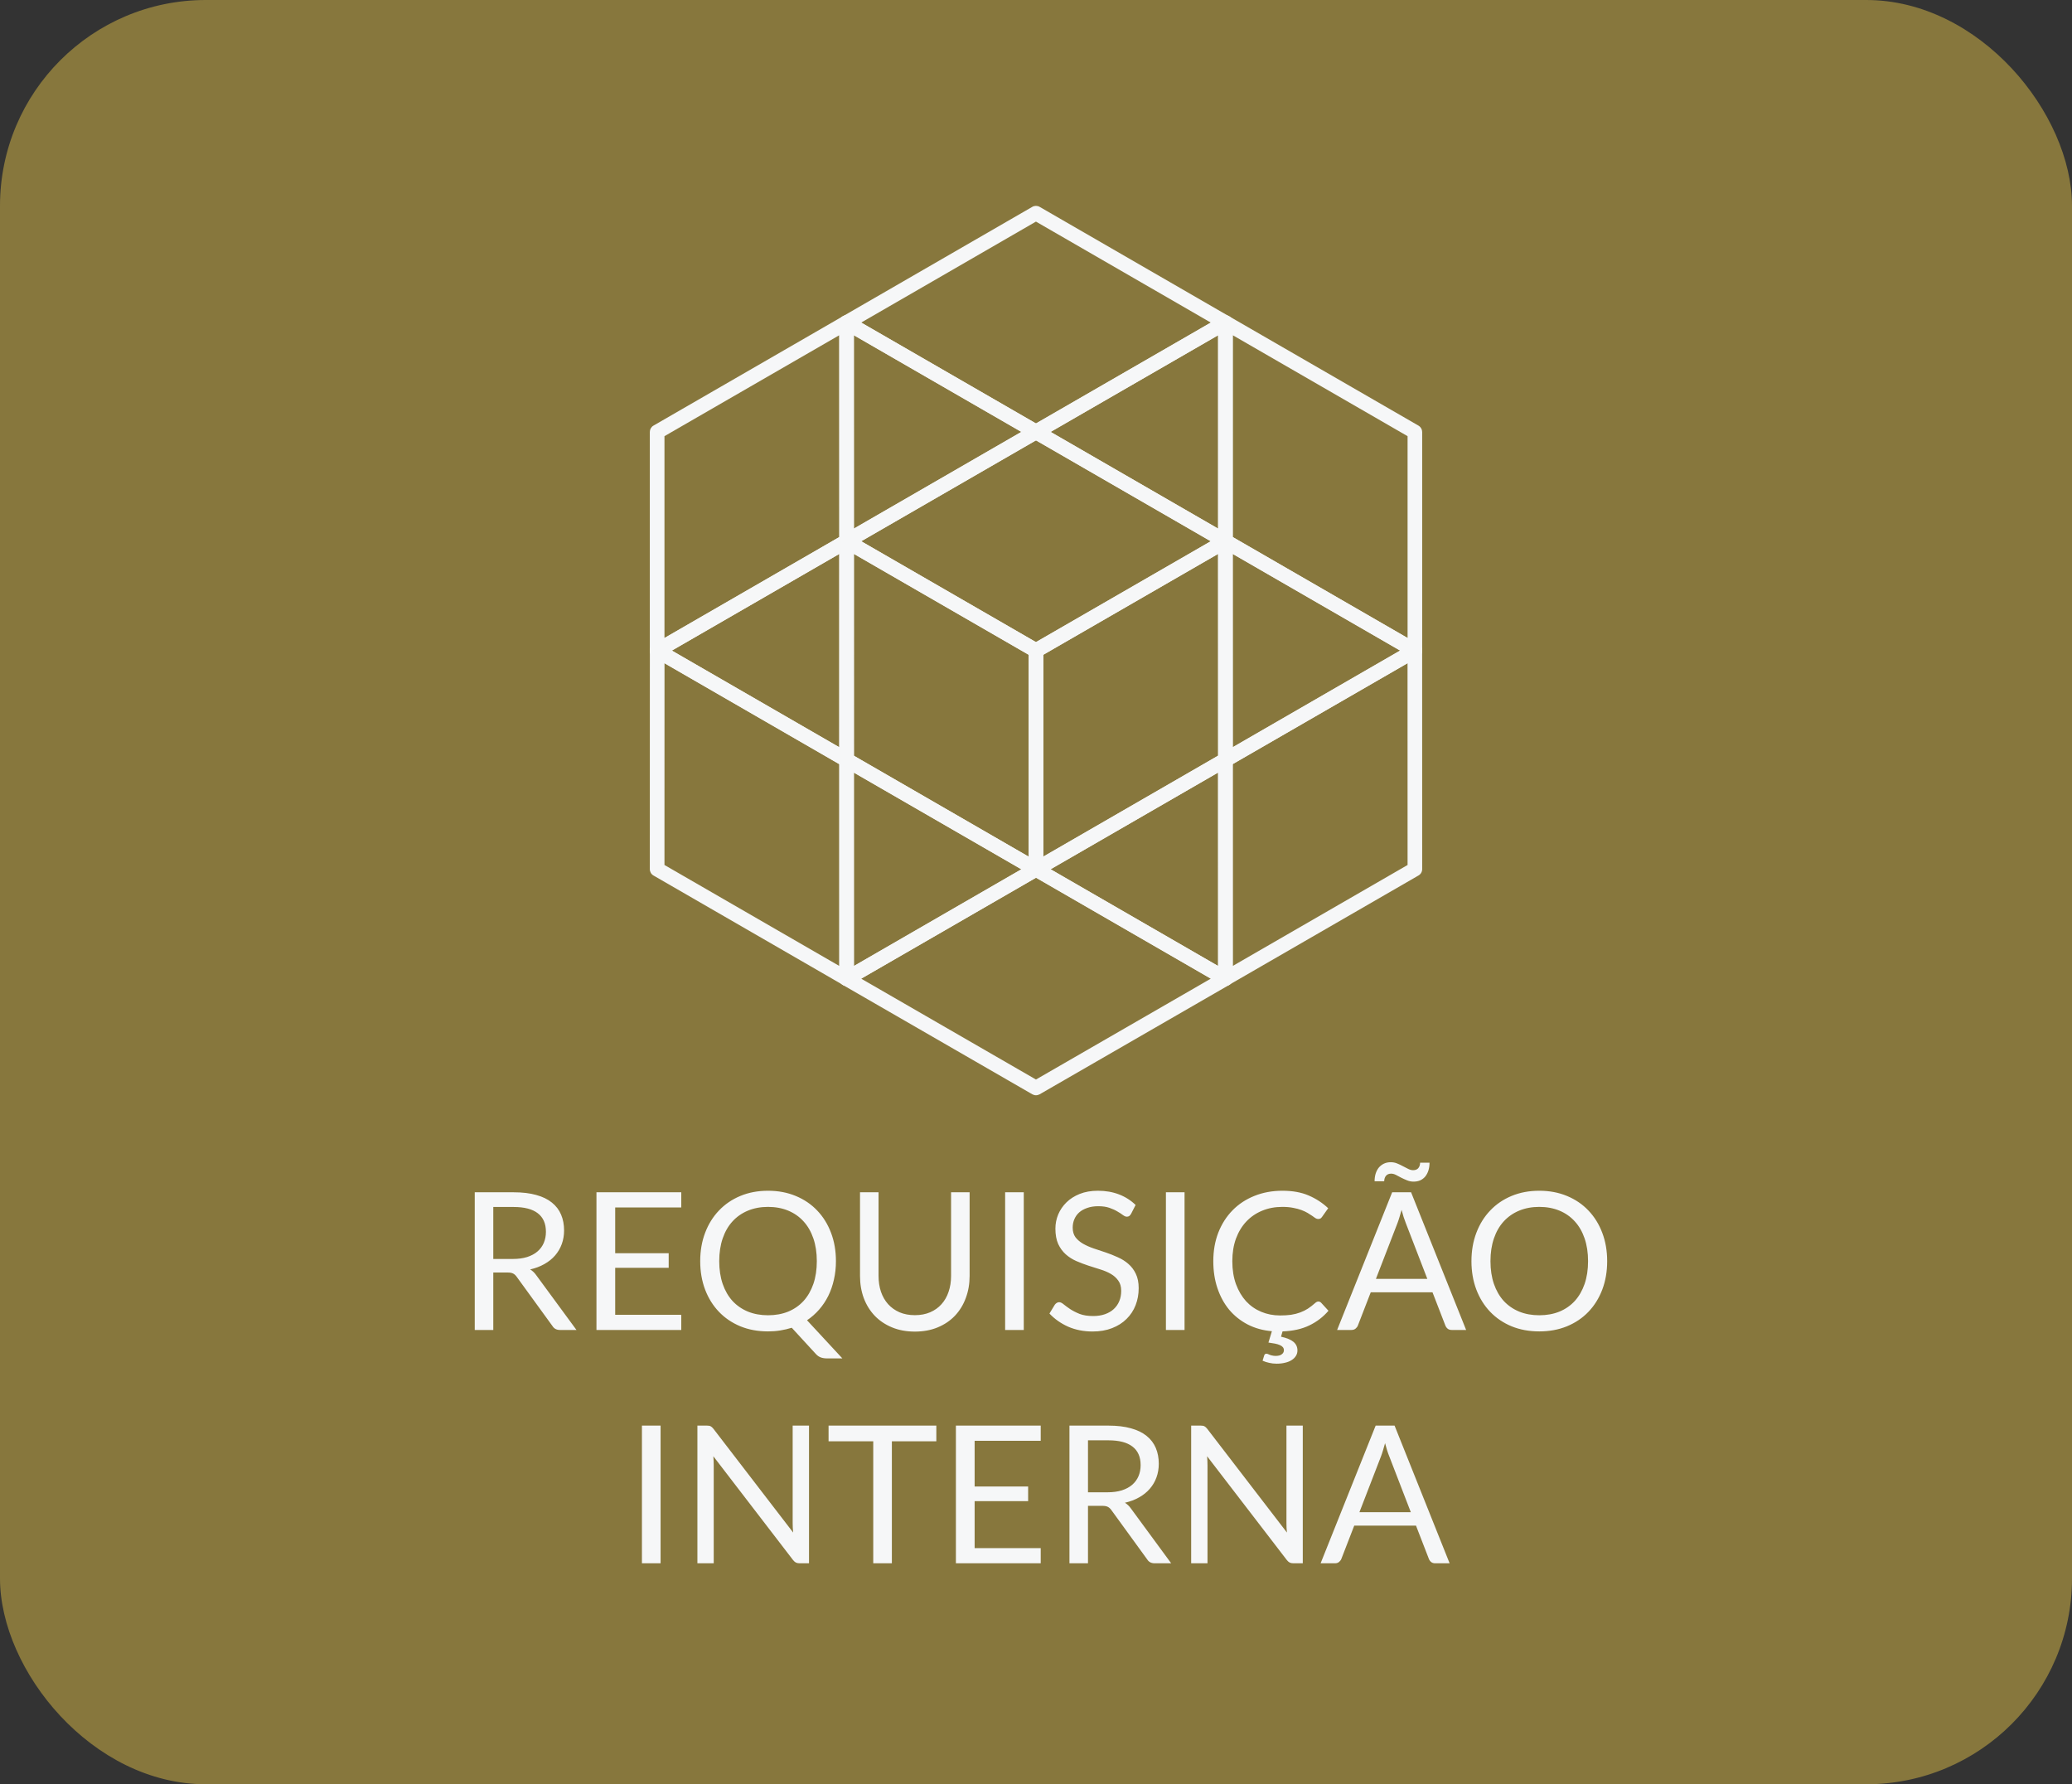 <svg width="151" height="130" viewBox="0 0 151 130" fill="none" xmlns="http://www.w3.org/2000/svg">
<rect x="0" y="0" width="151" height="130" fill="#333333" stroke="none"/>
<rect width="151" height="130" rx="15" fill="#87773D"/>
<path d="M89.303 71.832C89.212 71.832 89.12 71.807 89.037 71.76L75.233 63.792C75.069 63.698 74.966 63.523 74.966 63.331C74.966 63.139 75.066 62.964 75.233 62.87L89.037 54.905C89.201 54.81 89.403 54.81 89.57 54.905C89.734 54.999 89.837 55.174 89.837 55.366L89.84 71.299C89.84 71.488 89.74 71.665 89.573 71.76C89.49 71.81 89.398 71.832 89.303 71.832ZM76.564 63.334L88.772 70.379L88.77 56.288L76.564 63.334Z" fill="#F6F7F8"/>
<path d="M75.5 63.87C75.408 63.87 75.317 63.845 75.233 63.798L61.427 55.827C61.263 55.733 61.16 55.557 61.16 55.366L61.163 39.433C61.163 39.244 61.266 39.066 61.43 38.972C61.594 38.877 61.797 38.877 61.963 38.972L75.767 46.94C75.931 47.034 76.034 47.209 76.034 47.401V63.339C76.034 63.528 75.933 63.706 75.767 63.8C75.683 63.848 75.592 63.87 75.5 63.87ZM62.227 55.06L74.969 62.417V47.709L62.23 40.355L62.227 55.06Z" fill="#F6F7F8"/>
<path d="M61.697 71.832C61.605 71.832 61.513 71.807 61.43 71.76L47.624 63.789C47.46 63.695 47.357 63.52 47.357 63.328L47.36 47.395C47.36 47.206 47.462 47.028 47.627 46.934C47.791 46.839 47.993 46.839 48.16 46.934L61.944 54.891C61.955 54.896 61.966 54.902 61.977 54.91C62.133 55.007 62.23 55.18 62.23 55.363V71.301C62.23 71.49 62.13 71.668 61.964 71.763C61.88 71.81 61.788 71.832 61.697 71.832ZM48.424 63.022L61.166 70.379V55.671L48.427 48.317L48.424 63.022Z" fill="#F6F7F8"/>
<path d="M75.5 63.87C75.408 63.87 75.317 63.845 75.233 63.797C75.069 63.703 74.966 63.528 74.966 63.336V47.398C74.966 47.215 75.061 47.042 75.219 46.945C75.23 46.939 75.241 46.931 75.252 46.925L89.037 38.969C89.201 38.874 89.403 38.874 89.57 38.969C89.734 39.063 89.837 39.238 89.837 39.43L89.84 55.363C89.84 55.552 89.74 55.73 89.573 55.824L75.767 63.795C75.683 63.847 75.592 63.87 75.5 63.87ZM76.031 47.706V62.414L88.772 55.057L88.77 40.352L76.031 47.706Z" fill="#F6F7F8"/>
<path d="M89.304 71.832C89.212 71.832 89.12 71.807 89.037 71.76C88.873 71.665 88.77 71.49 88.77 71.299V55.36C88.77 55.177 88.865 55.005 89.023 54.907C89.034 54.902 89.045 54.894 89.056 54.888L102.84 46.931C103.004 46.837 103.207 46.837 103.374 46.931C103.538 47.026 103.641 47.201 103.641 47.392L103.643 63.325C103.643 63.514 103.543 63.692 103.377 63.786L89.57 71.757C89.487 71.81 89.395 71.832 89.304 71.832ZM89.837 55.671V70.379L102.579 63.023L102.576 48.318L89.837 55.671Z" fill="#F6F7F8"/>
<path d="M47.891 47.943C47.799 47.943 47.707 47.917 47.624 47.87C47.46 47.776 47.357 47.601 47.357 47.409V31.471C47.357 31.287 47.451 31.115 47.61 31.018C47.621 31.012 47.632 31.004 47.643 30.998L61.427 23.041C61.591 22.947 61.794 22.947 61.961 23.041C62.125 23.136 62.227 23.311 62.227 23.503L62.23 39.436C62.23 39.625 62.13 39.802 61.964 39.897L48.157 47.867C48.074 47.917 47.982 47.943 47.891 47.943ZM48.424 31.779V46.487L61.166 39.13L61.163 24.425L48.424 31.779Z" fill="#F6F7F8"/>
<path d="M103.11 47.942C103.018 47.942 102.926 47.917 102.843 47.87L89.037 39.9C88.873 39.805 88.77 39.63 88.77 39.438L88.773 23.505C88.773 23.317 88.876 23.139 89.04 23.044C89.204 22.95 89.406 22.95 89.573 23.044L103.357 31.001C103.368 31.006 103.379 31.012 103.39 31.02C103.546 31.118 103.643 31.29 103.643 31.473V47.412C103.643 47.601 103.543 47.779 103.377 47.873C103.293 47.917 103.202 47.942 103.11 47.942ZM89.837 39.13L102.579 46.487V31.779L89.84 24.425L89.837 39.13Z" fill="#F6F7F8"/>
<path d="M89.306 55.899C89.215 55.899 89.123 55.874 89.04 55.827C88.876 55.733 88.773 55.557 88.773 55.366L88.77 39.433C88.77 39.244 88.87 39.066 89.037 38.972C89.201 38.877 89.404 38.877 89.57 38.972L103.374 46.94C103.538 47.034 103.641 47.209 103.641 47.401C103.641 47.593 103.541 47.767 103.374 47.862L89.57 55.827C89.49 55.874 89.398 55.899 89.306 55.899ZM89.837 40.355L89.84 54.446L102.045 47.401L89.837 40.355Z" fill="#F6F7F8"/>
<path d="M61.699 71.838C61.608 71.838 61.516 71.813 61.433 71.766C61.269 71.671 61.166 71.496 61.166 71.304L61.163 55.371C61.163 55.182 61.263 55.005 61.43 54.91C61.594 54.816 61.797 54.816 61.963 54.91L75.767 62.878C75.931 62.972 76.034 63.148 76.034 63.339C76.034 63.531 75.934 63.706 75.767 63.8L61.963 71.766C61.883 71.813 61.791 71.838 61.699 71.838ZM62.227 56.294L62.23 70.385L74.436 63.339L62.227 56.294Z" fill="#F6F7F8"/>
<path d="M61.699 39.969C61.608 39.969 61.516 39.944 61.433 39.897C61.269 39.802 61.166 39.627 61.166 39.436L61.163 23.503C61.163 23.314 61.263 23.136 61.43 23.041C61.594 22.947 61.797 22.947 61.963 23.041L75.767 31.009C75.931 31.104 76.034 31.279 76.034 31.471C76.034 31.662 75.934 31.837 75.767 31.932L61.963 39.897C61.883 39.947 61.791 39.969 61.699 39.969ZM62.227 24.425L62.23 38.516L74.436 31.471L62.227 24.425Z" fill="#F6F7F8"/>
<path d="M89.303 39.969C89.212 39.969 89.12 39.944 89.037 39.897L75.233 31.932C75.069 31.837 74.966 31.662 74.966 31.471C74.966 31.279 75.066 31.104 75.233 31.009L89.037 23.044C89.201 22.95 89.403 22.95 89.57 23.044C89.734 23.139 89.837 23.314 89.837 23.505L89.84 39.438C89.84 39.627 89.74 39.805 89.573 39.9C89.49 39.947 89.398 39.969 89.303 39.969ZM76.564 31.471L88.772 38.516L88.77 24.425L76.564 31.471Z" fill="#F6F7F8"/>
<path d="M61.697 55.905C61.605 55.905 61.514 55.88 61.43 55.833L47.627 47.865C47.463 47.77 47.36 47.595 47.36 47.404C47.36 47.212 47.46 47.037 47.627 46.942L61.43 38.977C61.594 38.883 61.797 38.883 61.964 38.977C62.128 39.072 62.23 39.247 62.23 39.438L62.233 55.371C62.233 55.56 62.133 55.738 61.967 55.833C61.88 55.88 61.789 55.905 61.697 55.905ZM48.958 47.404L61.166 54.449L61.163 40.358L48.958 47.404Z" fill="#F6F7F8"/>
<path d="M75.497 47.931C75.406 47.931 75.314 47.906 75.23 47.859L61.427 39.897C61.263 39.802 61.16 39.627 61.16 39.436C61.16 39.247 61.26 39.069 61.427 38.974L75.23 31.004C75.394 30.909 75.597 30.909 75.764 31.004L89.57 38.977C89.734 39.072 89.837 39.247 89.837 39.438C89.837 39.627 89.734 39.805 89.57 39.9L75.764 47.862C75.681 47.909 75.589 47.931 75.497 47.931ZM62.761 39.436L75.497 46.784L88.239 39.438L75.497 32.082L62.761 39.436Z" fill="#F6F7F8"/>
<path d="M75.497 79.8C75.406 79.8 75.314 79.775 75.23 79.728L61.427 71.766C61.263 71.671 61.16 71.496 61.16 71.304C61.16 71.115 61.26 70.938 61.427 70.843L75.23 62.873C75.394 62.778 75.597 62.778 75.764 62.873L89.57 70.846C89.734 70.94 89.837 71.115 89.837 71.307C89.837 71.496 89.734 71.674 89.57 71.768L75.764 79.731C75.681 79.775 75.589 79.8 75.497 79.8ZM62.761 71.304L75.497 78.653L88.239 71.304L75.497 63.948L62.761 71.304Z" fill="#F6F7F8"/>
<path d="M75.497 31.998C75.406 31.998 75.314 31.973 75.23 31.926L61.427 23.964C61.263 23.869 61.16 23.694 61.16 23.503C61.16 23.314 61.26 23.136 61.427 23.041L75.23 15.071C75.394 14.976 75.597 14.976 75.764 15.071L89.57 23.044C89.734 23.139 89.837 23.314 89.837 23.505C89.837 23.694 89.734 23.872 89.57 23.967L75.764 31.929C75.681 31.973 75.589 31.998 75.497 31.998ZM62.761 23.503L75.497 30.851L88.239 23.503L75.497 16.146L62.761 23.503Z" fill="#F6F7F8"/>
<path d="M35.949 92.714V96.9H34.598V86.869H37.433C38.068 86.869 38.616 86.934 39.078 87.065C39.54 87.191 39.921 87.375 40.219 87.618C40.523 87.861 40.747 88.155 40.891 88.5C41.036 88.841 41.108 89.223 41.108 89.648C41.108 90.003 41.052 90.334 40.94 90.642C40.828 90.95 40.665 91.228 40.45 91.475C40.24 91.718 39.981 91.925 39.673 92.098C39.37 92.271 39.025 92.401 38.637 92.49C38.805 92.588 38.955 92.73 39.085 92.917L42.011 96.9H40.807C40.56 96.9 40.378 96.804 40.261 96.613L37.657 93.029C37.578 92.917 37.492 92.838 37.398 92.791C37.305 92.74 37.165 92.714 36.978 92.714H35.949ZM35.949 91.727H37.37C37.767 91.727 38.115 91.68 38.413 91.587C38.717 91.489 38.969 91.354 39.169 91.181C39.375 91.004 39.529 90.794 39.631 90.551C39.734 90.308 39.785 90.04 39.785 89.746C39.785 89.149 39.587 88.698 39.19 88.395C38.798 88.092 38.213 87.94 37.433 87.94H35.949V91.727ZM49.649 86.869V87.975H44.833V91.307H48.732V92.371H44.833V95.794H49.649V96.9H43.468V86.869H49.649ZM60.92 91.888C60.92 92.359 60.871 92.807 60.773 93.232C60.679 93.657 60.542 94.053 60.36 94.422C60.178 94.786 59.956 95.117 59.695 95.416C59.433 95.715 59.139 95.974 58.813 96.193L61.389 98.972H60.269C60.101 98.972 59.951 98.949 59.821 98.902C59.69 98.855 59.571 98.774 59.464 98.657L57.7 96.739C57.434 96.823 57.156 96.888 56.867 96.935C56.582 96.982 56.283 97.005 55.971 97.005C55.233 97.005 54.561 96.881 53.955 96.634C53.348 96.382 52.828 96.03 52.394 95.577C51.96 95.124 51.624 94.585 51.386 93.96C51.148 93.33 51.029 92.639 51.029 91.888C51.029 91.137 51.148 90.448 51.386 89.823C51.624 89.193 51.96 88.652 52.394 88.199C52.828 87.742 53.348 87.387 53.955 87.135C54.561 86.883 55.233 86.757 55.971 86.757C56.708 86.757 57.38 86.883 57.987 87.135C58.598 87.387 59.121 87.742 59.555 88.199C59.989 88.652 60.325 89.193 60.563 89.823C60.801 90.448 60.92 91.137 60.92 91.888ZM59.527 91.888C59.527 91.272 59.443 90.719 59.275 90.229C59.107 89.739 58.869 89.326 58.561 88.99C58.253 88.649 57.879 88.388 57.441 88.206C57.002 88.024 56.512 87.933 55.971 87.933C55.434 87.933 54.946 88.024 54.508 88.206C54.069 88.388 53.693 88.649 53.381 88.99C53.073 89.326 52.835 89.739 52.667 90.229C52.499 90.719 52.415 91.272 52.415 91.888C52.415 92.504 52.499 93.057 52.667 93.547C52.835 94.032 53.073 94.445 53.381 94.786C53.693 95.122 54.069 95.381 54.508 95.563C54.946 95.74 55.434 95.829 55.971 95.829C56.512 95.829 57.002 95.74 57.441 95.563C57.879 95.381 58.253 95.122 58.561 94.786C58.869 94.445 59.107 94.032 59.275 93.547C59.443 93.057 59.527 92.504 59.527 91.888ZM66.672 95.822C67.087 95.822 67.458 95.752 67.785 95.612C68.111 95.472 68.387 95.276 68.611 95.024C68.839 94.772 69.012 94.471 69.129 94.121C69.25 93.771 69.311 93.386 69.311 92.966V86.869H70.662V92.966C70.662 93.545 70.568 94.081 70.382 94.576C70.2 95.071 69.936 95.5 69.591 95.864C69.25 96.223 68.832 96.506 68.338 96.711C67.843 96.916 67.288 97.019 66.672 97.019C66.056 97.019 65.5 96.916 65.006 96.711C64.511 96.506 64.091 96.223 63.746 95.864C63.4 95.5 63.134 95.071 62.948 94.576C62.766 94.081 62.675 93.545 62.675 92.966V86.869H64.026V92.959C64.026 93.379 64.084 93.764 64.201 94.114C64.322 94.464 64.495 94.765 64.719 95.017C64.947 95.269 65.225 95.467 65.552 95.612C65.883 95.752 66.256 95.822 66.672 95.822ZM74.609 96.9H73.251V86.869H74.609V96.9ZM82.43 88.437C82.388 88.507 82.344 88.561 82.297 88.598C82.251 88.631 82.19 88.647 82.115 88.647C82.036 88.647 81.943 88.607 81.835 88.528C81.733 88.449 81.6 88.362 81.436 88.269C81.278 88.171 81.084 88.082 80.855 88.003C80.631 87.924 80.358 87.884 80.036 87.884C79.733 87.884 79.465 87.926 79.231 88.01C78.998 88.089 78.802 88.199 78.643 88.339C78.489 88.479 78.373 88.645 78.293 88.836C78.214 89.023 78.174 89.226 78.174 89.445C78.174 89.725 78.242 89.958 78.377 90.145C78.517 90.327 78.699 90.483 78.923 90.614C79.152 90.745 79.409 90.859 79.693 90.957C79.983 91.05 80.277 91.148 80.575 91.251C80.879 91.354 81.173 91.47 81.457 91.601C81.747 91.727 82.003 91.888 82.227 92.084C82.456 92.28 82.638 92.52 82.773 92.805C82.913 93.09 82.983 93.44 82.983 93.855C82.983 94.294 82.909 94.707 82.759 95.094C82.61 95.477 82.391 95.81 82.101 96.095C81.817 96.38 81.464 96.604 81.044 96.767C80.629 96.93 80.155 97.012 79.623 97.012C78.975 97.012 78.382 96.895 77.845 96.662C77.313 96.424 76.858 96.104 76.48 95.703L76.872 95.059C76.91 95.008 76.954 94.966 77.005 94.933C77.061 94.896 77.122 94.877 77.187 94.877C77.285 94.877 77.397 94.931 77.523 95.038C77.649 95.141 77.806 95.255 77.992 95.381C78.184 95.507 78.412 95.624 78.678 95.731C78.949 95.834 79.278 95.885 79.665 95.885C79.987 95.885 80.274 95.841 80.526 95.752C80.778 95.663 80.991 95.54 81.163 95.381C81.341 95.218 81.476 95.024 81.569 94.8C81.663 94.576 81.709 94.326 81.709 94.051C81.709 93.748 81.639 93.5 81.499 93.309C81.364 93.113 81.184 92.95 80.96 92.819C80.736 92.688 80.48 92.579 80.19 92.49C79.906 92.397 79.612 92.303 79.308 92.21C79.01 92.112 78.716 92 78.426 91.874C78.142 91.748 77.887 91.585 77.663 91.384C77.439 91.183 77.257 90.934 77.117 90.635C76.982 90.332 76.914 89.958 76.914 89.515C76.914 89.16 76.982 88.817 77.117 88.486C77.257 88.155 77.458 87.861 77.719 87.604C77.981 87.347 78.303 87.142 78.685 86.988C79.073 86.834 79.516 86.757 80.015 86.757C80.575 86.757 81.086 86.846 81.548 87.023C82.01 87.2 82.414 87.457 82.759 87.793L82.43 88.437ZM86.326 96.9H84.968V86.869H86.326V96.9ZM92.292 98.629C92.32 98.629 92.353 98.636 92.39 98.65C92.427 98.669 92.472 98.687 92.523 98.706C92.574 98.729 92.637 98.748 92.712 98.762C92.787 98.781 92.873 98.79 92.971 98.79C93.167 98.79 93.314 98.75 93.412 98.671C93.515 98.596 93.566 98.498 93.566 98.377C93.566 98.288 93.54 98.214 93.489 98.153C93.438 98.092 93.363 98.041 93.265 97.999C93.172 97.957 93.055 97.922 92.915 97.894C92.775 97.866 92.616 97.84 92.439 97.817L92.691 96.991C92.042 96.935 91.454 96.772 90.927 96.501C90.4 96.226 89.949 95.866 89.576 95.423C89.207 94.975 88.923 94.452 88.722 93.855C88.521 93.258 88.421 92.602 88.421 91.888C88.421 91.132 88.542 90.439 88.785 89.809C89.032 89.179 89.378 88.638 89.821 88.185C90.264 87.732 90.794 87.382 91.41 87.135C92.031 86.883 92.714 86.757 93.461 86.757C94.198 86.757 94.833 86.871 95.365 87.1C95.902 87.329 96.378 87.639 96.793 88.031L96.352 88.654C96.319 88.701 96.282 88.74 96.24 88.773C96.198 88.801 96.137 88.815 96.058 88.815C95.997 88.815 95.932 88.794 95.862 88.752C95.797 88.705 95.717 88.649 95.624 88.584C95.531 88.519 95.421 88.449 95.295 88.374C95.169 88.299 95.02 88.229 94.847 88.164C94.674 88.099 94.474 88.045 94.245 88.003C94.016 87.956 93.753 87.933 93.454 87.933C92.917 87.933 92.425 88.026 91.977 88.213C91.534 88.395 91.151 88.656 90.829 88.997C90.507 89.338 90.255 89.753 90.073 90.243C89.896 90.733 89.807 91.281 89.807 91.888C89.807 92.513 89.896 93.071 90.073 93.561C90.255 94.051 90.5 94.466 90.808 94.807C91.121 95.143 91.489 95.4 91.914 95.577C92.339 95.754 92.796 95.843 93.286 95.843C93.585 95.843 93.853 95.827 94.091 95.794C94.329 95.757 94.548 95.701 94.749 95.626C94.954 95.551 95.143 95.458 95.316 95.346C95.493 95.229 95.671 95.092 95.848 94.933C95.927 94.863 96.004 94.828 96.079 94.828C96.154 94.828 96.221 94.858 96.282 94.919L96.814 95.5C96.427 95.953 95.96 96.31 95.414 96.571C94.873 96.832 94.224 96.977 93.468 97.005L93.356 97.39C93.776 97.483 94.079 97.609 94.266 97.768C94.457 97.931 94.553 98.139 94.553 98.391C94.553 98.54 94.516 98.673 94.441 98.79C94.366 98.911 94.261 99.014 94.126 99.098C93.995 99.182 93.837 99.245 93.65 99.287C93.463 99.334 93.258 99.357 93.034 99.357C92.843 99.357 92.661 99.336 92.488 99.294C92.315 99.257 92.157 99.205 92.012 99.14L92.131 98.755C92.159 98.671 92.213 98.629 92.292 98.629ZM106.846 96.9H105.796C105.675 96.9 105.577 96.87 105.502 96.809C105.427 96.748 105.371 96.671 105.334 96.578L104.396 94.156H99.895L98.957 96.578C98.924 96.662 98.868 96.737 98.789 96.802C98.71 96.867 98.612 96.9 98.495 96.9H97.445L101.456 86.869H102.835L106.846 96.9ZM100.273 93.176H104.018L102.443 89.095C102.34 88.843 102.24 88.528 102.142 88.15C102.091 88.341 102.039 88.519 101.988 88.682C101.941 88.841 101.895 88.981 101.848 89.102L100.273 93.176ZM102.982 85.259C103.145 85.259 103.269 85.212 103.353 85.119C103.442 85.021 103.488 84.886 103.493 84.713H104.179C104.179 84.914 104.153 85.098 104.102 85.266C104.051 85.434 103.976 85.581 103.878 85.707C103.78 85.828 103.659 85.924 103.514 85.994C103.369 86.059 103.204 86.092 103.017 86.092C102.854 86.092 102.697 86.062 102.548 86.001C102.399 85.94 102.254 85.875 102.114 85.805C101.979 85.73 101.85 85.663 101.729 85.602C101.608 85.541 101.491 85.511 101.379 85.511C101.22 85.511 101.097 85.562 101.008 85.665C100.924 85.763 100.88 85.896 100.875 86.064H100.175C100.175 85.863 100.201 85.679 100.252 85.511C100.308 85.338 100.385 85.191 100.483 85.07C100.586 84.949 100.709 84.853 100.854 84.783C101.003 84.713 101.169 84.678 101.351 84.678C101.514 84.678 101.671 84.708 101.82 84.769C101.969 84.83 102.112 84.897 102.247 84.972C102.382 85.042 102.511 85.107 102.632 85.168C102.753 85.229 102.87 85.259 102.982 85.259ZM117.125 91.888C117.125 92.639 117.006 93.33 116.768 93.96C116.53 94.585 116.194 95.124 115.76 95.577C115.326 96.03 114.803 96.382 114.192 96.634C113.585 96.881 112.913 97.005 112.176 97.005C111.439 97.005 110.767 96.881 110.16 96.634C109.553 96.382 109.033 96.03 108.599 95.577C108.165 95.124 107.829 94.585 107.591 93.96C107.353 93.33 107.234 92.639 107.234 91.888C107.234 91.137 107.353 90.448 107.591 89.823C107.829 89.193 108.165 88.652 108.599 88.199C109.033 87.742 109.553 87.387 110.16 87.135C110.767 86.883 111.439 86.757 112.176 86.757C112.913 86.757 113.585 86.883 114.192 87.135C114.803 87.387 115.326 87.742 115.76 88.199C116.194 88.652 116.53 89.193 116.768 89.823C117.006 90.448 117.125 91.137 117.125 91.888ZM115.732 91.888C115.732 91.272 115.648 90.719 115.48 90.229C115.312 89.739 115.074 89.326 114.766 88.99C114.458 88.649 114.085 88.388 113.646 88.206C113.207 88.024 112.717 87.933 112.176 87.933C111.639 87.933 111.152 88.024 110.713 88.206C110.274 88.388 109.899 88.649 109.586 88.99C109.278 89.326 109.04 89.739 108.872 90.229C108.704 90.719 108.62 91.272 108.62 91.888C108.62 92.504 108.704 93.057 108.872 93.547C109.04 94.032 109.278 94.445 109.586 94.786C109.899 95.122 110.274 95.381 110.713 95.563C111.152 95.74 111.639 95.829 112.176 95.829C112.717 95.829 113.207 95.74 113.646 95.563C114.085 95.381 114.458 95.122 114.766 94.786C115.074 94.445 115.312 94.032 115.48 93.547C115.648 93.057 115.732 92.504 115.732 91.888ZM48.141 113.9H46.782V103.869H48.141V113.9ZM51.523 103.869C51.645 103.869 51.733 103.885 51.789 103.918C51.85 103.946 51.918 104.007 51.992 104.1L57.803 111.66C57.788 111.539 57.779 111.422 57.775 111.31C57.77 111.193 57.767 111.081 57.767 110.974V103.869H58.958V113.9H58.272C58.164 113.9 58.073 113.881 57.998 113.844C57.928 113.807 57.858 113.744 57.788 113.655L51.986 106.102C51.995 106.219 52.002 106.333 52.007 106.445C52.011 106.557 52.014 106.66 52.014 106.753V113.9H50.824V103.869H51.523ZM68.237 103.869V105.01H64.996V113.9H63.639V105.01H60.383V103.869H68.237ZM75.844 103.869V104.975H71.028V108.307H74.927V109.371H71.028V112.794H75.844V113.9H69.663V103.869H75.844ZM79.289 109.714V113.9H77.938V103.869H80.773C81.408 103.869 81.956 103.934 82.418 104.065C82.88 104.191 83.26 104.375 83.559 104.618C83.862 104.861 84.086 105.155 84.231 105.5C84.376 105.841 84.448 106.223 84.448 106.648C84.448 107.003 84.392 107.334 84.28 107.642C84.168 107.95 84.005 108.228 83.79 108.475C83.58 108.718 83.321 108.925 83.013 109.098C82.71 109.271 82.364 109.401 81.977 109.49C82.145 109.588 82.294 109.73 82.425 109.917L85.351 113.9H84.147C83.9 113.9 83.718 113.804 83.601 113.613L80.997 110.029C80.918 109.917 80.831 109.838 80.738 109.791C80.645 109.74 80.505 109.714 80.318 109.714H79.289ZM79.289 108.727H80.71C81.107 108.727 81.454 108.68 81.753 108.587C82.056 108.489 82.308 108.354 82.509 108.181C82.714 108.004 82.868 107.794 82.971 107.551C83.074 107.308 83.125 107.04 83.125 106.746C83.125 106.149 82.927 105.698 82.53 105.395C82.138 105.092 81.552 104.94 80.773 104.94H79.289V108.727ZM87.508 103.869C87.629 103.869 87.718 103.885 87.774 103.918C87.835 103.946 87.902 104.007 87.977 104.1L93.787 111.66C93.773 111.539 93.763 111.422 93.759 111.31C93.754 111.193 93.752 111.081 93.752 110.974V103.869H94.942V113.9H94.256C94.148 113.9 94.058 113.881 93.983 113.844C93.913 113.807 93.843 113.744 93.773 113.655L87.97 106.102C87.979 106.219 87.986 106.333 87.991 106.445C87.996 106.557 87.998 106.66 87.998 106.753V113.9H86.808V103.869H87.508ZM105.643 113.9H104.593C104.472 113.9 104.374 113.87 104.299 113.809C104.224 113.748 104.168 113.671 104.131 113.578L103.193 111.156H98.692L97.754 113.578C97.721 113.662 97.665 113.737 97.586 113.802C97.507 113.867 97.409 113.9 97.292 113.9H96.242L100.253 103.869H101.632L105.643 113.9ZM99.07 110.176H102.815L101.24 106.095C101.137 105.843 101.037 105.528 100.939 105.15C100.888 105.341 100.836 105.519 100.785 105.682C100.738 105.841 100.692 105.981 100.645 106.102L99.07 110.176Z" fill="#F6F7F8"/>
</svg>
